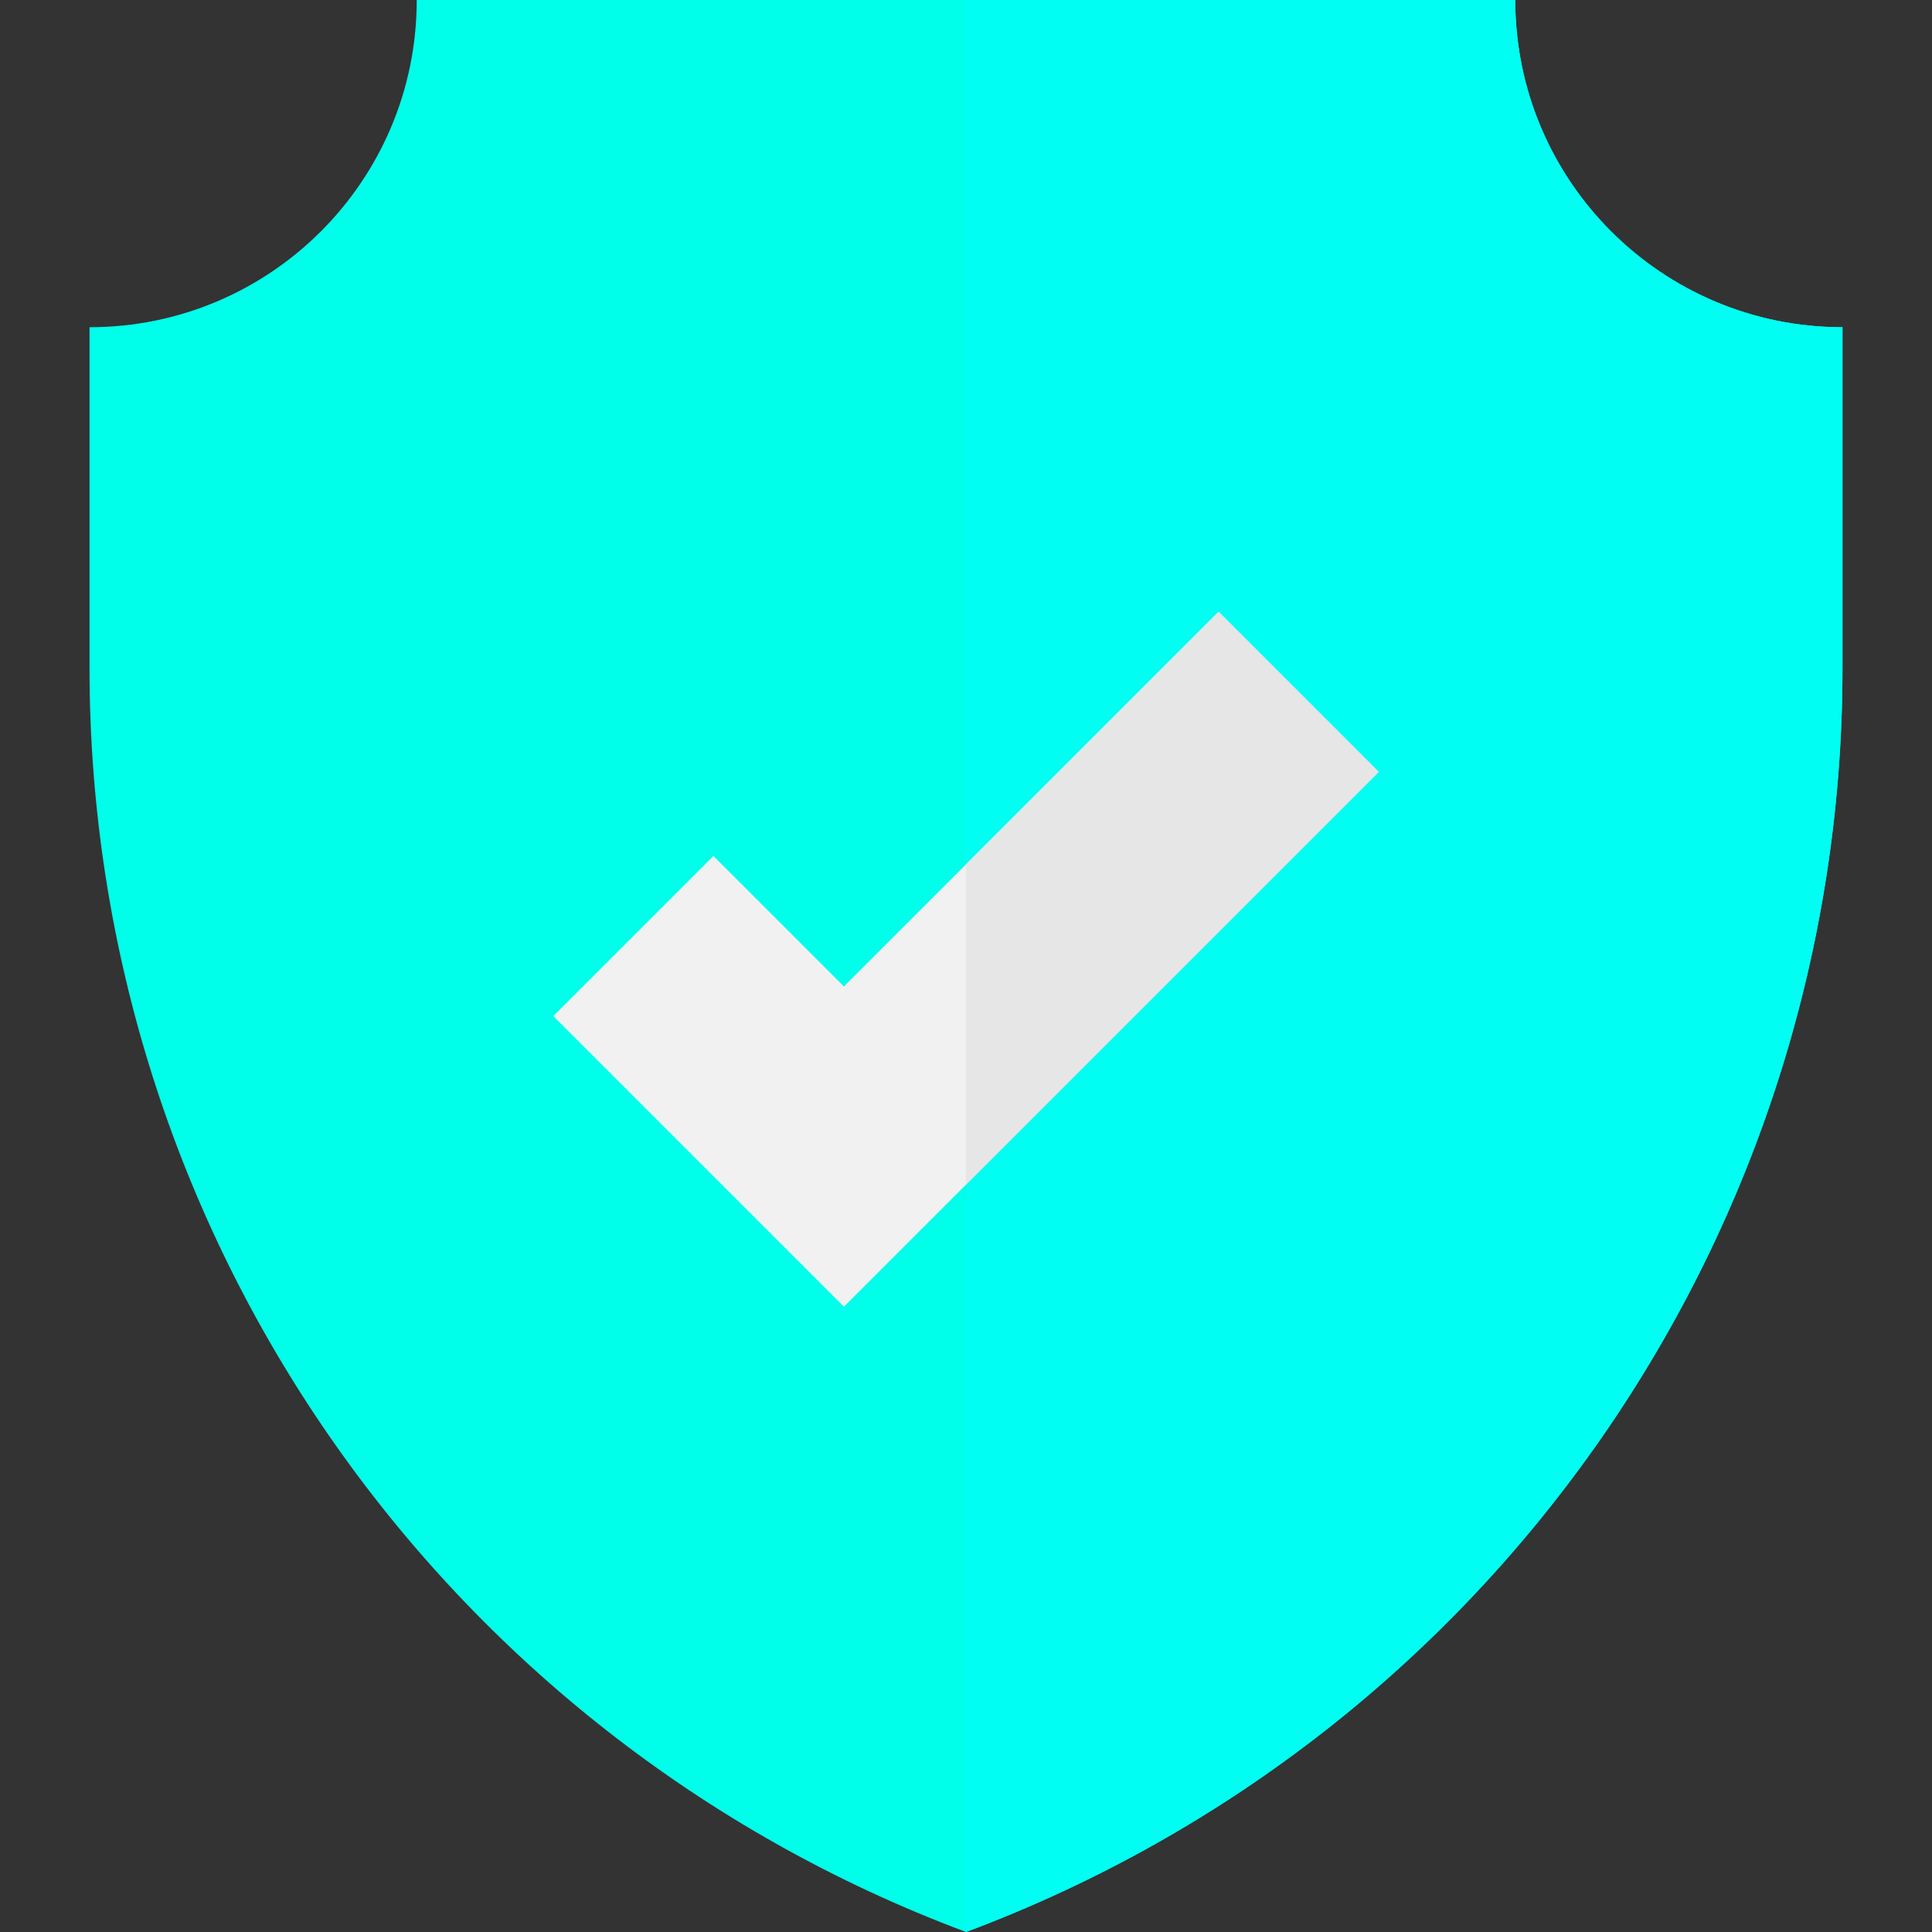 <svg xmlns="http://www.w3.org/2000/svg" width="512" height="512"><rect width="100%" height="100%" fill="#333333" stroke="none"/><path d="M256 512c139.695-52.258 232.276-185.739 232.276-334.887V86.716c-47.892 0-86.716-38.824-86.716-86.716H110.44c0 47.892-38.824 86.716-86.716 86.716v90.396C23.724 326.261 116.305 459.742 256 512z" data-original="#FFDB0C" class="active-path" data-old_color="#00FFF2" fill="#00ffea"/><path d="M256 512c139.695-52.258 232.276-185.739 232.276-334.887V86.716c-47.892 0-86.716-38.824-86.716-86.716H256v512z" data-original="#FBBF00" data-old_color="#00FFF9" fill="#00fff2"/><path data-original="#F1F1F2" fill="#f1f1f2" d="M223.642 346.281L146.64 269.28l42.426-42.427 34.576 34.576 99.292-99.292 42.426 42.426z"/><path data-original="#E6E6E6" fill="#e6e6e6" d="M256 313.923v-84.852l66.934-66.934 42.426 42.426z"/></svg>